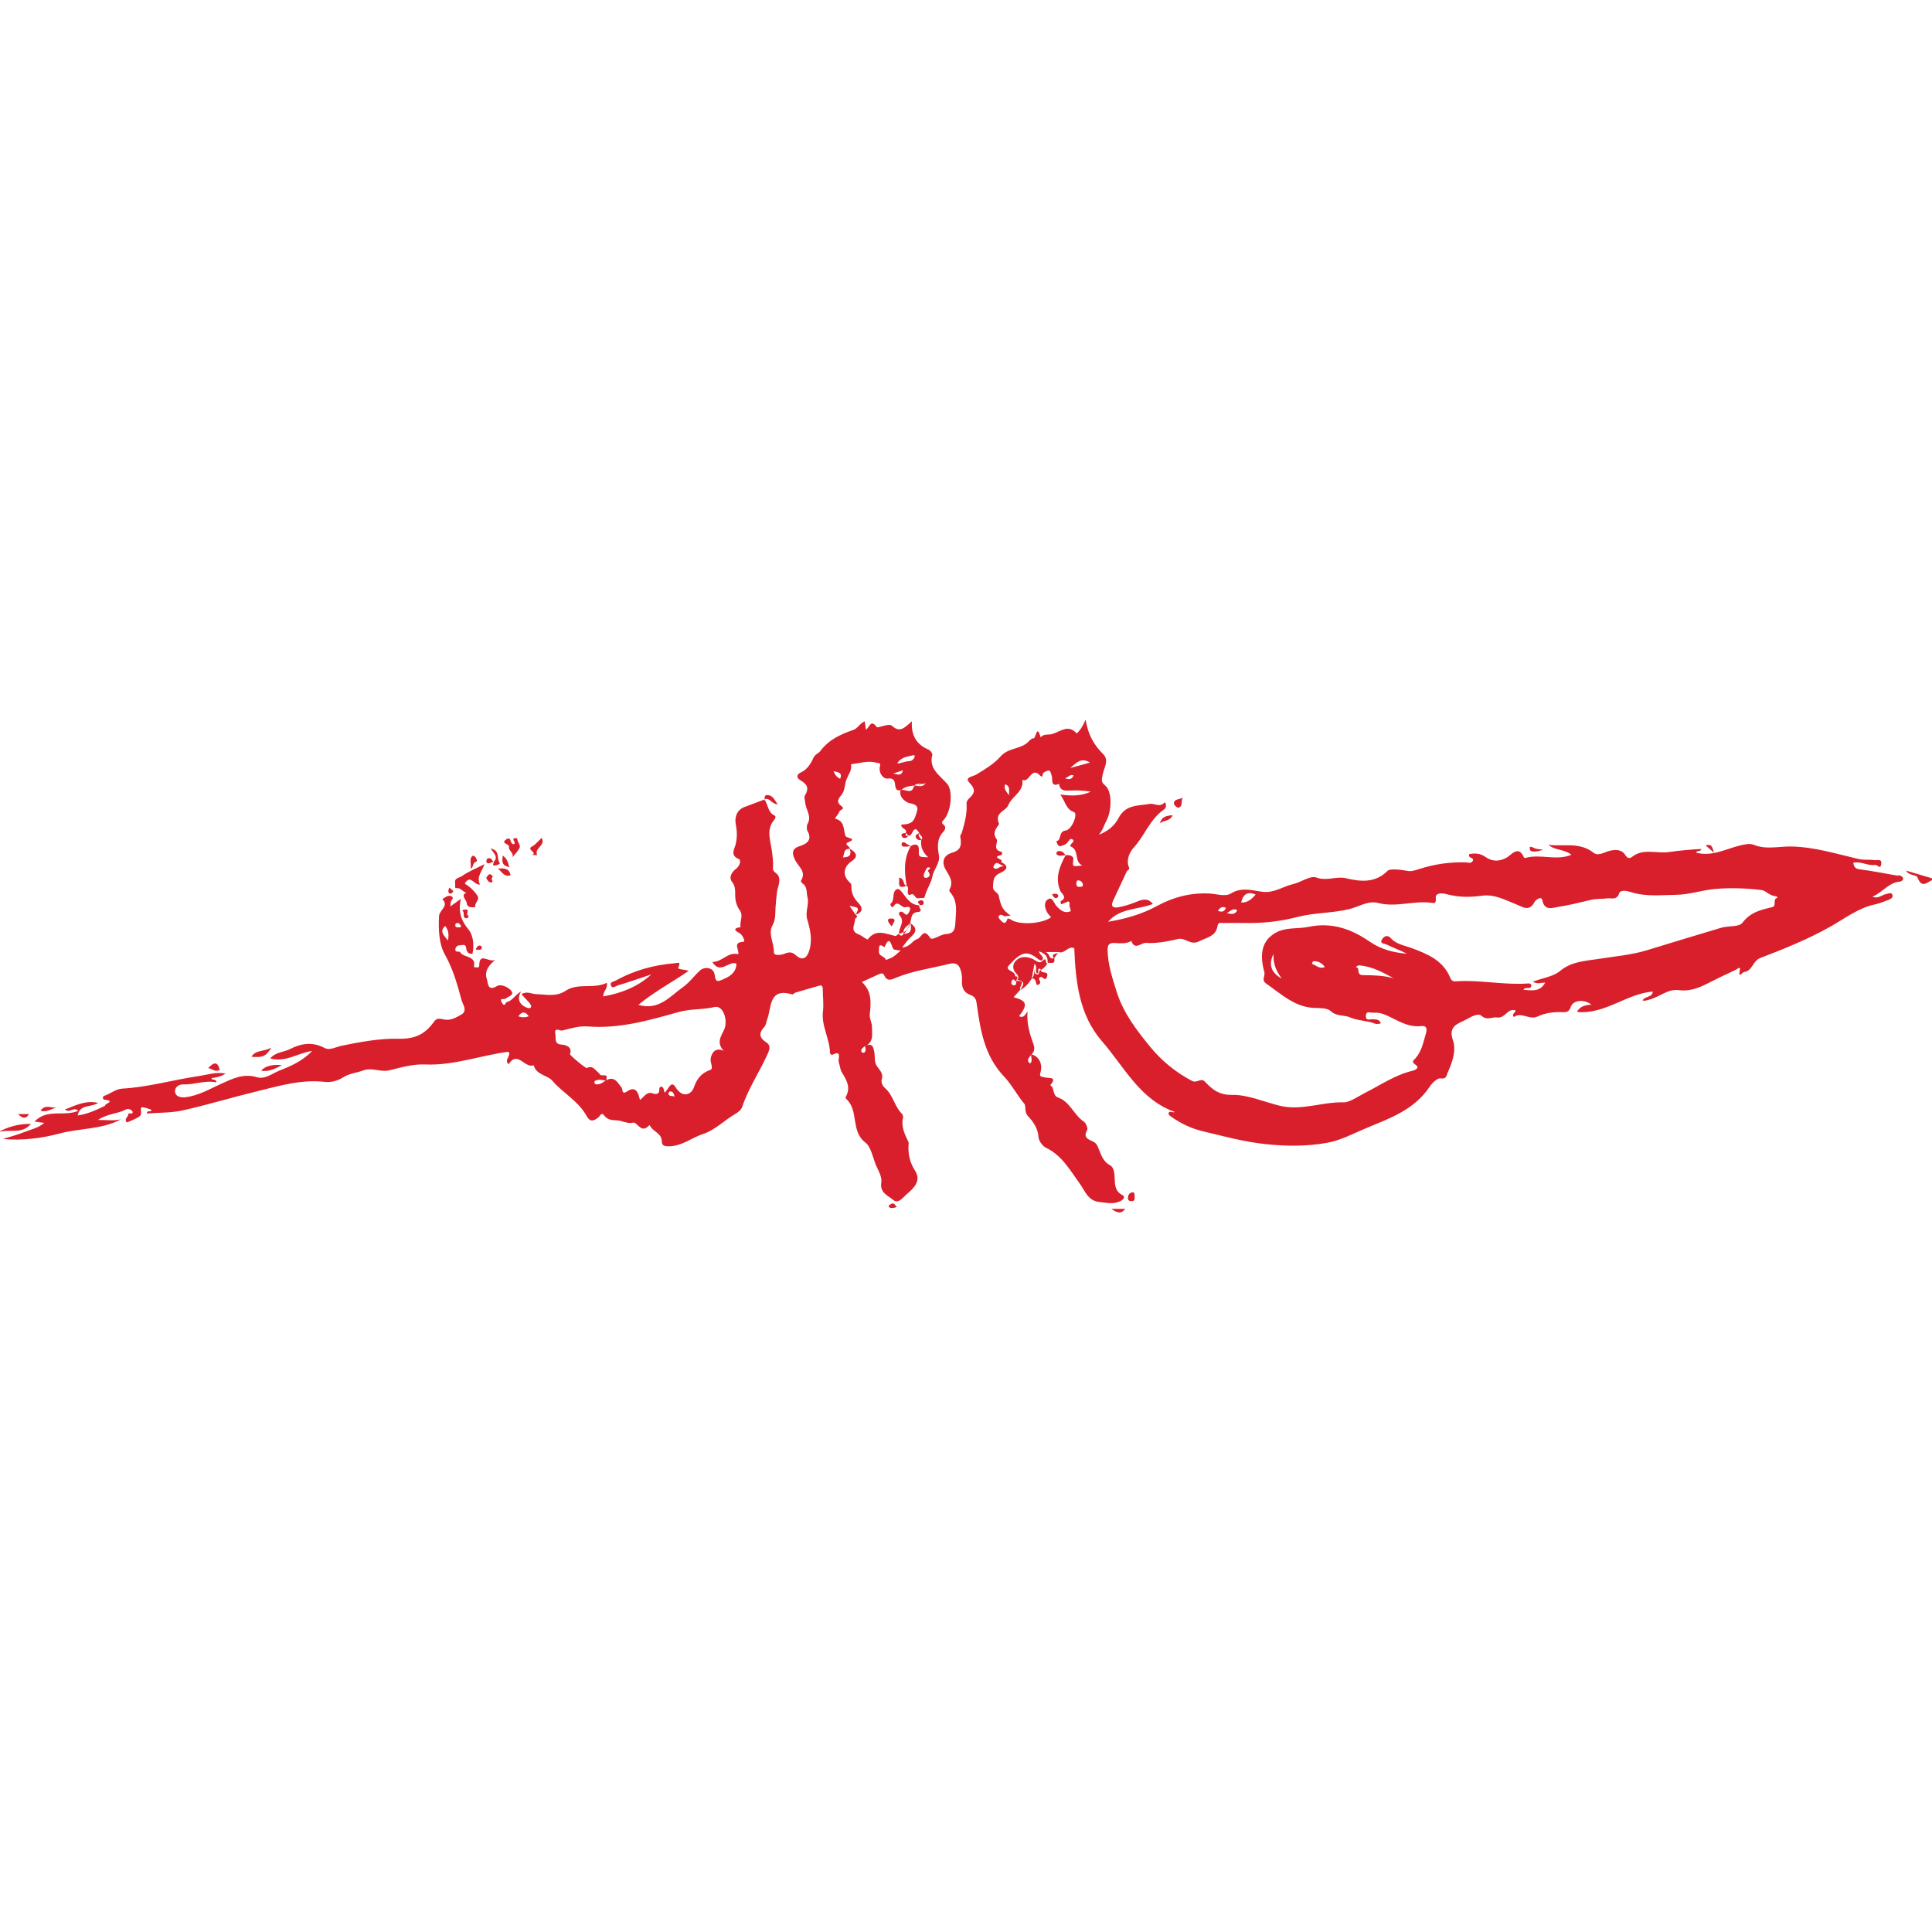<?xml version="1.0" encoding="UTF-8"?>
<svg id="Layer_2" data-name="Layer 2" xmlns="http://www.w3.org/2000/svg" xmlns:xlink="http://www.w3.org/1999/xlink" viewBox="0 0 280 280">
  <defs>
    <style>
      .cls-1 {
        fill: #d91f2b;
      }

      .cls-2 {
        clip-path: url(#clippath);
      }

      .cls-3 {
        fill: none;
      }
    </style>
    <clipPath id="clippath">
      <rect class="cls-3" width="280" height="280"/>
    </clipPath>
  </defs>
  <g id="Layer_1-2" data-name="Layer 1">
    <g class="cls-2">
      <g>
        <path class="cls-1" d="M131.43,128.4s0,0,0,0c0,0,0,0-.01-.01v.02Z"/>
        <path class="cls-1" d="M132.01,122.63s.02,0,.03-.01c0,0,0-.02,.01-.03,0,0-.03,.03-.04,.04Z"/>
        <path class="cls-1" d="M110.79,115.85s.02,.03,.03,.05c0,0,0,0,.01,0l-.04-.04Z"/>
        <path class="cls-1" d="M132.52,113.99c.06-.06,.13-.1,.2-.14-.06-.01-.12-.02-.17-.03-.01,0-.02,.01-.03,.03-.02,0-.04,0-.05,0-.01,.07-.03,.12-.05,.18,.03-.02,.07-.03,.11-.05Z"/>
        <polygon class="cls-1" points="131.91 133.78 131.91 133.78 131.91 133.78 131.91 133.78"/>
        <path class="cls-1" d="M275.11,126.92c-1.87-.3-3.72-.71-5.59-.93-.71-.08-.82-.42-.94-.95,1.12-.27,2.11,.48,3.19,.31,.3-.05,.78,.76,.88-.18,.08-.75-.55-.46-.91-.51-.79-.11-1.57,.01-2.39-.17-3.22-.74-6.39-1.75-9.76-1.81-1.8-.03-3.62,.49-5.43-.25-.56-.23-1.34-.06-2.05,.12-2.05,.51-4.03,1.62-6.27,1.03,.05-.43,.64-.03,.71-.54-1.59,.07-3.22,.24-4.72,.45-1.74,.25-3.67-.59-5.28,.68-.32,.25-.66,.31-1-.26-.45-.73-1.23-.83-2.16-.63-.8,.16-1.74,.87-2.45,.3-2.02-1.59-4.34-.87-6.53-1.14,.95,.83,2.33,.61,3.33,1.44-2.19,.91-4.44-.15-6.58,.44-.09,.03-.28,0-.3-.05-.78-1.84-1.81-.39-2.45-.01-1.15,.68-2.21,.58-3.12-.06-.82-.57-1.54-.56-2.34-.42-.3,.64,.8,.47,.49,1.01-.23,.39-.69,.2-1.03,.19-2.3-.07-4.54,.26-6.73,.97-.54,.17-1.15,.38-1.67,.27-.82-.16-2.54-.38-2.89-.03-1.78,1.8-3.88,1.61-6.06,1.09-1.39-.33-2.74,.46-4.27-.1-.89-.33-2.22,.68-3.38,.95-1.47,.34-2.76,1.32-4.4,1.12-1.53-.18-3.03-.74-4.62,.24-.85,.52-2.12,.04-3.18,0-2.75-.11-5.18,.53-7.58,1.84-2.17,1.18-4.57,1.85-7.04,2.26,1.73-2.02,4.39-1.74,6.49-2.58-.8-1.03-1.73-.58-2.71-.18-.72,.29-1.49,.5-2.25,.65-.71,.14-1.22-.03-.8-.94,.66-1.41,1.32-2.83,1.98-4.25,.09-.2,.48-.22,.32-.59-.48-1.11,.18-2.31,.68-2.85,1.59-1.73,2.35-4.1,4.34-5.49,.23-.16,.39-.38,.33-.69-.03-.16-.01-.54-.3-.27-.68,.63-1.39-.02-2.08,.11-1.68,.31-3.46,.06-4.49,2.07-.52,1.02-1.55,1.94-2.86,2.39,.6-.61,.76-1.39,1.12-2.05,.74-1.33,.89-4.18-.19-5.08-.67-.56-.48-.85-.37-1.52,.16-.98,1-2.11,.09-3.02-1.28-1.28-2.19-2.71-2.55-5-.46,1.06-.83,1.57-1.29,2-1.24-1.38-2.33-.29-3.55,.08-.54,.16-1.22-.07-1.68,.48-.6-2.12-.66,.34-1.09,.15-.12-.05-.45,.24-.62,.42-1.11,1.2-2.96,.89-4.1,2.2-.94,1.08-2.27,1.86-3.51,2.62-.55,.34-1.8,.35-.97,1.22,.98,1.03,.66,1.55-.12,2.28-.18,.17-.35,.47-.33,.69,.11,1.48-.28,2.86-.69,4.25-.06,.19-.25,.39-.22,.56,.26,1.43-.03,2-1.23,2.35-1.15,.34-1.53,1.29-.91,2.39,.49,.87,1.18,1.68,.65,2.77-.1,.22-.16,.33,0,.52,1.22,1.37,.84,2.97,.77,4.58-.05,1-.36,1.47-1.34,1.51-.84,.03-2.01,1.03-2.31,.55-.96-1.53-1.25-.02-1.85,.17-.74,.23-1.06,1.16-2.21,1.23,.52-.64,.83-1.15,1.26-1.51,.88-.75,.89-1.39-.05-2,.17,.81,.18,1.53-1,1.52-.23,.36-.45,.36-.68,0-.18,.11-.39,.35-.53,.32-1.38-.32-2.79-1.06-3.96,.47-.13,.16-.77-.49-1.31-.69-1.37-.51-.53-1.48-.54-2.23,0-.14,.61-.32,.06-.64,1.13-.36,1.08-1.02,.36-1.76-.66-.67-.99-1.46-.96-2.37,.01-.31-.06-.38-.28-.58-1.04-.97-.88-2.23,.31-3.03,.92-.62,.84-1.18-.27-1.82,.08-.37-.94-.63-.22-.93,.89-.37,.6-.48,0-.69-.2-.07-.36-.07-.44-.34-.26-.89-.08-2.03-1.41-2.38-.22-.06,.47-.62,.58-1.07,.05-.22,.86-.33,.34-.72-.97-.73-.42-1.13,.06-1.82,.4-.57,.35-1.44,.63-2.12,.3-.71,.8-1.34,.65-2.18,1.25-.12,2.49-.58,3.75-.19,.12,.04,.59-.06,.46,.39-.3,1.04,.46,1.98,1.11,1.89,1.64-.23,.62,1.6,1.58,1.71,.09,0,.18-.02,.27-.04-.28,1.12,.89,1.81,1.31,1.89,1.55,.29,1.18,.89,.83,1.95-.37,1.11-1.17,1.09-2.02,1.16-.08,.64,.91,.56,.63,1.18,.12,.13,.25,.25,.37,.38,.65,.38,.67-1.85,1.58-.38-.02,.38,.75,.52,.3,1.03-.12,.97,.2,1.8,1.01,2.53-1.45-.05-1.37-.05-1.35-1.1,.02-.82-.52-.91-1.16-.55-1.07,1.83-.96,3.79-.61,5.77,.47,.35-.11,1.01,.36,1.36,.55-.22,.54-.22,.92,.28,.23,.3,.58,.13,.87,.13,.17,0,.39,.15,.5-.3,.24-.96,.89-1.82,1.07-2.79,.2-1.08,1.13-1.96,.96-3.03-.22-1.29-.33-2.43,.64-3.48,.19-.21,.5-.66,0-1.05-.41-.31-.12-.43,.15-.78,1.04-1.31,1.2-4.16,.43-5.07-1.04-1.25-2.73-2.16-2.18-4.25,.05-.19-.28-.63-.52-.73-1.7-.72-2.57-1.98-2.44-4.12-1.02,.85-1.69,1.75-2.89,.65-.49-.44-2.04,.4-2.2,.18-.92-1.24-1.05,.12-1.57,.37-.06-.41-.12-.79-.18-1.19-.73,.29-.97,1.01-1.71,1.26-1.8,.61-3.5,1.41-4.71,3.02-.28,.38-.79,.46-1.04,1.06-.32,.78-.94,1.66-1.67,1.99-1.05,.49-.57,.99-.13,1.24,.99,.58,1.2,1.18,.6,2.16-.16,.26,.02,.73,.05,1.1,.09,1.02,1,1.95,.29,3.09-.08,.12-.09,.75,0,.9,.81,1.41-.1,1.94-1.16,2.28-1.26,.41-.97,1.25-.6,2.01,.46,.95,1.68,1.65,.84,2.98-.04,.06,.1,.3,.21,.38,.75,.5,.56,1.28,.73,1.99,.28,1.13-.36,2.14-.03,3.23,.43,1.45,.77,2.91,.31,4.47-.34,1.17-1.01,1.57-1.91,.77-.57-.51-.98-.56-1.69-.26-.42,.18-1.55,.37-1.54-.21,.03-1.33-.88-2.71-.21-3.9,.51-.91,.38-1.75,.45-2.64,.06-.73,.11-1.47,.21-2.2,.12-.87,.81-2.04-.2-2.77-.51-.37-.38-.62-.37-1.06,.02-.62-.07-1.26-.14-1.89-.18-1.59-.97-3.3,.35-4.79,.18-.21,.18-.48,.02-.56-1.02-.45-.92-1.6-1.49-2.32-.96,.36-1.93,.71-2.89,1.08-1.2,.46-1.44,1.62-1.25,2.54,.2,1.03,.21,1.92-.04,2.92-.15,.64-.84,1.55,.48,2.08,.37,.15,.15,1.01-.45,1.45-.57,.42-1.04,1.22-.55,1.84,.51,.65,.47,1.28,.47,1.96,0,.81,.21,1.55,.68,2.21,.55,.77-.08,1.61,.11,2.4-1.63,.27-.24,.78-.02,.98,.4,.36,.72,1.13,.43,1.15-1.66,.08-.56,1.15-.76,1.81-1.49-.42-2.31,1.15-3.76,1.11,1.19,1.91,2.38-.24,3.5,.25-.04,1.22-.81,1.79-1.84,2.23-.74,.31-1.18,.64-1.31-.6-.11-1.04-1.41-1.32-2.19-.59-.83,.78-1.52,1.74-2.43,2.38-1.87,1.32-3.48,3.42-6.44,2.55,2.3-1.91,4.86-3.25,7.27-4.91-.58-.29-1.66-.14-1.47-.53,.4-.85-.08-.63-.45-.6-3.04,.25-5.92,1.01-8.6,2.51-.3,.17-.86,.21-.76,.61,.17,.7,.73,.19,1.03,.1,1.63-.48,3.24-1.05,4.86-1.59-2.01,1.82-4.37,2.73-6.97,3.19-.04-.74,.7-1.14,.51-1.97-1.94,.95-4.17-.06-6,1.17-1.33,.89-2.82,.51-4.23,.47-.67-.02-1.33-.49-2.14,.01,.4,.44,.72,.8,1.05,1.13,.65,.66,.36,1.11-.37,.78-.72-.32-1.48-1.01-.73-2.31-.92,.56-1.26,1.35-2.04,1.52-.24,.05-.3,.83-.72,.14-.5-.82,.31-.44,.51-.62,.38-.34,1.39-.48,.76-1.21-.43-.49-1.46-.94-1.99-.62-1.42,.86-1.3-.48-1.48-.99-.33-.96,.04-1.87,1.22-2.78-1.05,.4-2.31-1.25-2.33,.88,0,.37-.77,.13-.77,.13,.39-1.7-1.5-1.28-2-2.15-.1-.18-.72,.12-.69-.4,.02-.33,.3-.6,.65-.59,.33,0,.83-.25,.91,.33,.08,.55,.23,.93,.92,.91,.3-1.25,.08-2.74-.54-3.49-1.11-1.34-1.55-2.62-1.14-4.48-.6,.44-1,.72-1.52,1.1,.04-.36,.02-.59,.1-.76,.14-.27,.49-.57-.02-.74-.49-.17-.86,.22-1.25,.45,1.04,.96-.42,1.56-.47,2.45-.11,2,0,4.09,.86,5.6,1.2,2.12,1.8,4.36,2.41,6.61,.15,.55,.91,1.52-.03,2.05-.74,.42-1.53,.92-2.52,.72-.42-.09-1.03-.26-1.36,.21-1.29,1.8-2.64,2.64-5.21,2.58-2.67-.06-5.53,.45-8.27,1.02-.79,.16-1.72,.72-2.47,.32-1.76-.93-3.4-.67-5.03,.17-.88,.45-2.01,.39-2.85,1.34,2.26,.63,3.96-.78,6.09-1.08-1.42,1.48-3.09,2.19-4.75,2.85-1.05,.42-2.11,1.31-3.26,.96-1.98-.6-3.57,.23-5.24,.98-1.66,.75-3.23,1.69-5.11,1.92-.76,.09-1.38-.14-1.5-.66-.16-.69,.44-1.22,1.17-1.2,1.62,.06,3.16-.64,4.79-.29,0-.61-.58-.2-.71-.62,.7-.08,1.38-.22,2.06-.67-1.47-.25-2.75,.21-4.06,.4-3.64,.54-7.21,1.58-10.9,1.79-1.02,.06-1.72,.75-2.61,1.04-.29,.09-.31,.53,.04,.57,1.68,.2-.09,.6,.07,.87-1.29,.63-2.59,1.22-3.98,1.41,.32-1.68,1.96-1.14,2.96-1.82-1.8-.41-3.22,.34-4.82,.96,.75,.58,1.22-.45,1.95,.18-2.01,.91-4.5-.38-6.35,1.57,.59,.08,.97,.13,1.41,.19-.85,.73-1.84,.92-2.75,1.28-1.05,.42-2.15,.71-3.23,1.05,2.79,.27,5.66-.11,8.23-.8,2.94-.78,6.08-.56,8.86-2.04-1.03,.23-2.04,.08-3.32,.08,1.42-.94,2.86-.87,4.05-1.51,.48-.26,.94,.21,.95,.27,.17,.61-.61,.06-.61,.44,0,.4-.69,.65-.18,1.17,.5-.23,1.03-.43,1.53-.7,.27-.15,.55-.34,.51-.74-.08-.84-.06-.86,.67-.68,.3,.07,.59,.2,.83,.28-.04,.45-.63-.05-.68,.54,1.75-.14,3.53-.08,5.21-.45,3.61-.81,7.16-1.89,10.76-2.77,3.24-.79,6.46-1.76,9.87-1.36,.96,.11,1.93-.22,2.69-.7,.9-.56,1.88-.6,2.79-.95,1.32-.5,2.57,.29,3.88-.04,1.68-.42,3.43-.92,5.13-.84,4.18,.19,8.06-1.33,12.1-1.84,.44,.6-.71,1.15,.02,1.81,1.28-2.06,2.37,.68,3.63,.14,.37,1.43,1.99,1.43,2.68,2.23,1.56,1.81,3.8,2.97,4.97,5.1,.55,1.01,1.09,.73,1.75,.21,.23-.19,.41-.8,.82-.25,.49,.66,1.13,.66,1.85,.7,.77,.03,1.42,.53,2.35,.33,.57-.12,1.17,1.66,2.27,.43,.1-.11,.14-.03,.21,.1,.44,.8,1.62,1,1.66,2.14,.02,.59,.23,.76,1,.76,1.93,0,3.38-1.28,5.08-1.82,1.56-.5,2.99-1.94,4.56-2.86,.28-.16,.87-.56,1.02-1.04,.91-2.75,2.57-5.14,3.73-7.77,.27-.61,.38-1.17-.23-1.56-1.06-.68-1.13-1.37-.28-2.28,.23-.24,.25-.67,.38-1.01,.68-1.76,.18-4.7,3.67-3.67,.1,.03,.26-.2,.4-.25,1.05-.32,2.1-.61,3.16-.92,.4-.11,.84-.35,.84,.39,0,1.08,.16,2.18,.03,3.24-.26,2.13,1,3.97,1.02,6.03,0,.1,.24,.3,.29,.28,1.57-.8,.81,.59,.98,1.06,.18,.49,.19,1.06,.46,1.49,.69,1.11,1.32,2.19,.56,3.51-.04,.07-.02,.25,.04,.3,1.9,1.65,.61,4.64,2.77,6.31,.87,.67,1.09,2.2,1.58,3.35,.35,.81,.89,1.62,.75,2.53-.22,1.41,.97,1.83,1.71,2.45,.77,.65,1.42-.34,1.88-.73,1.01-.87,2.29-1.95,1.32-3.47-.84-1.31-1.08-2.63-.93-4.09-.54-1.15-1.15-2.28-.82-3.63,.05-.2-.07-.45-.21-.6-1.04-1.05-1.24-2.65-2.37-3.64-.38-.33-.64-.83-.51-1.31,.3-1.02-.52-1.46-.84-2.16-.3-.65-.04-1.73-.46-2.55-.14-.26-.4-.34-.7-.27-.2,.1,.04-.02-.16,.06,.03-.05,.1-.06,.13-.1,.87-.68,.6-1.67,.61-2.56,.01-.64-.39-1.21-.31-1.9,.19-1.66,.29-3.32-1.16-4.62,.84-.37,1.53-.69,2.21-1.01,.33-.16,.84-.42,1.02,0,.44,1.05,1.17,.62,1.75,.38,2.47-1.01,5.1-1.35,7.66-1.99,.95-.24,1.44,.03,1.7,.93,.14,.48,.21,.95,.18,1.44-.08,1.03,.24,1.8,1.29,2.16,.5,.17,.74,.54,.82,1.09,.55,3.87,1.07,7.65,4.03,10.75,1.07,1.12,1.87,2.71,2.95,3.97,.19,.57-.07,1.14,.53,1.78,.69,.73,1.39,1.75,1.46,2.9,.05,.79,.76,1.47,1.11,1.63,2.31,1.11,3.49,3.28,4.85,5.15,.85,1.17,1.2,2.53,2.91,2.71,1.05,.11,2.08,.37,3.08-.17,.51-.28,.6-.65,.21-.84-.95-.48-1.07-1.3-1.1-2.22-.03-.76-.06-1.76-.67-2.09-.95-.51-1.23-1.33-1.57-2.16-.22-.53-.34-1.05-.95-1.31-.69-.3-1.42-.59-.81-1.64,.14-.25-.17-1.01-.48-1.22-1.45-.96-1.99-2.88-3.72-3.49-.89-.31-.46-1.41-1.15-1.8,1.11-1.28-.24-.97-.76-1.12-.37-.11-.87-.02-.68-.63,.4-1.24-.14-2.41-1.27-2.71,.44-.41,.47-.92,.29-1.43-.52-1.47-1.02-2.95-.87-4.81-.4,.68-.7,.99-1.23,.7,1.3-1.66,1.15-2.23-.79-2.75,.34-.37,.65-.72,.97-1.07-.3-.37,1.02-1.49-.56-1.26,0,.02,0,.04,.03,.05l-.05-.05s.05,.05,.05,.05c-.02,0-.03,0-.05,0-.03,.28,0,.66-.46,.54-.31-.08-.29-.46-.18-.65,.25-.45,.41,.1,.64,.11,0-.01,0-.03,0-.05,0,0,.01,0,.02,0-.1-.23,.53-.67-.2-.71,.14-.8-1.59-.77-.91-1.54,1.84-2.1,2.71-2.19,4.28-.92,.11,.09,.27,.14,.41,.19,.04,.01,.09-.03,.16-.06,.37-.54-.42-.7-.48-1.28,.92,.31,1.33,.79,1.26,1.65,.47-.01,1.16,.3,.96-.67-.8,.29-.55-.55-1.23-.87h1.87c.87,.33,1.33-.95,2.26-.56,.2,4.83,.68,9.65,4.03,13.5,3.22,3.7,5.46,8.43,10.57,10.25-.38,.1-.71-.1-.81-.02-.29,.25-.02,.5,.18,.64,1.37,.97,2.88,1.73,4.5,2.12,3.04,.73,6.09,1.57,9.19,1.9,2.97,.32,5.99,.36,9.01-.19,1.95-.36,3.6-1.25,5.36-2,3.53-1.49,7.2-2.69,9.48-6.13,.36-.54,1.12-1.28,1.58-1.2,.87,.14,.85-.43,1.02-.81,.67-1.52,1.3-3.21,.76-4.76-.72-2.06,.82-2.37,1.89-2.94,.66-.35,1.72-1.03,2.26-.56,.86,.73,1.54,.13,2.24,.24,1.2,.19,1.55-1.43,2.69-1.02,.05,.37-.63,.45-.24,.96,1.1-.82,2.23,.49,3.44-.08,1.1-.52,2.33-.68,3.56-.63,.59,.02,.97,.02,1.25-.77,.36-1.04,2.03-1.11,2.99-.31q-1.65,.05-2.08,1.05c4.06,.39,7.14-2.65,10.97-2.95-.05,.87-1.14,.65-1.48,1.28,.35,.12,.61-.03,.92-.1,1.48-.35,2.73-1.6,4.28-1.39,1.61,.21,2.91-.3,4.25-.98,1.34-.68,2.7-1.35,4.07-1.97,.11-.05,.73-.61,.59,.01-.3,1.38,.34,.34,.61,.31,1.22-.14,1.22-1.6,2.34-2.03,3.46-1.32,6.9-2.71,10.14-4.53,2.13-1.2,4.07-2.74,6.54-3.25,.66-.14,1.29-.42,1.92-.65,.31-.11,.67-.34,.57-.67-.15-.51-.55-.22-.91-.17-.62,.1-1.13,.75-2,.38,1.5-.63,2.39-2.09,4.05-2.19,.16,0,.45-.33,.42-.42-.1-.3-.35-.45-.71-.5Zm-140.57-.61c.32,.45,.24,.81-.29,.91-.38,.07-.43-.32-.34-.55,.14-.36,.4-.98,.59-.97,.79,.04-.26,.42,.04,.61Zm-.38-12.82c-.39,.57-.9,.47-1.41,.37-.08,.03-.16,.07-.22,.13-.03,.02-.07,.03-.11,.05-.28,1.05-1.15,.38-1.77,.43-.02,.02-.04,.03-.06,.04,0,0-.04-.04-.04-.04,.03,0,.07,0,.1,0,.52-.47,1.17-.55,1.82-.62,0-.02,0-.03,.01-.05h0s.05,.01,.07,.01c.46-.46,1.13,.02,1.61-.34Zm-1.8-4.04c.46-.11,.11,.86-.63,.87-.58,0-1.09,.32-1.69,.32,.54-.95,1.52-.98,2.32-1.18Zm-1.51,2.19c-.2,.94-.84,.54-1.41,.47,.45-.15,.9-.3,1.41-.47Zm-65.95,24.67c-.46-.71-1.32-1.24-.38-2.12,.47,.61,.59,1.28,.38,2.12Zm1.54-2.54c.1,.11,.32,.24,.35,.41,.07,.33-.24,.19-.39,.21-.2,.03-.41-.02-.42-.3,0-.26,.16-.34,.46-.32Zm8.68,13.52c.52-.73,1-.73,1.51,0-.52,.19-1,.19-1.51,0Zm21.75,11.21c-.02-.1,.14-.32,.23-.32,.47-.03,.56,.37,.68,.74-.33-.13-.83,.03-.91-.42Zm8.24-9.77c-.22,1.1-1.57,2.12-.22,3.57-1.09-.51-1.71,.1-1.89,1.09-.11,.6,.47,1.48-.06,1.67-1.32,.48-1.91,1.22-2.39,2.57-.32,.91-1.59,1.67-2.66-.09-.65-1.06-1.03,.41-1.57,.81-.1-.27-.11-.63-.29-.77-.3-.23-.5,.01-.48,.34,.05,.74-.63,.67-.87,.57-.94-.37-1.25,.41-1.93,.92-.25-1-.56-2.13-1.9-1.22-.77,.52-.6-.36-.74-.54-.61-.74-1.02-1.74-2.26-1.1,0,.02,0,.04-.01,.07h0s-.05-.01-.08-.02c-.45,.33-.9,.68-1.51,.51-.07-.02-.13-.38-.09-.41,.51-.33,1.05-.2,1.6-.1,.01,0,.02-.02,.04-.03,.02-.01,.04-.01,.06-.02,.14-.69,.11-.73-.61-.71-.35,0-.36-.27-.51-.38-.48-.35-.86-1.14-1.69-.67-.15,.08-2.5-1.86-2.44-2.03,.4-1.12-.8-1.34-1.15-1.36-1.21-.06-.85-.87-.97-1.5-.23-1.14,.69-.47,.97-.54,1.21-.3,2.49-.7,3.71-.6,4.6,.37,8.9-.89,13.23-2.1,1.66-.47,3.42-.3,5.13-.71,1.2-.29,1.83,1.55,1.58,2.78Zm16.66-35.87c-.44-.18-.72-.48-.97-1.09,.69,.15,1.31,.2,.97,1.09Zm1.38,10.18s0-.03-.01-.05c0,0,.04,.04,.04,.04-.01,0-.02,0-.03,0,.26,.76,.09,1.23-1,1.23,.27-.54,.07-1.29,1-1.23Zm.85,9.52s0,0,0,.01c0,0-.03,.02-.02,.02,0-.01,.01-.02,.02-.03-.28-.41-.56-.82-.88-1.28,1.42,.27,1.43,.28,.88,1.28Zm1.36,19.05s-.01-.05-.02-.07c0,0,.04,.04,.05,.05,0,0-.02,.01-.03,.02,.08,.33,.22,.68-.12,.95-.07,.05-.37-.04-.39-.11-.13-.45,.24-.62,.51-.84Zm4.08-12.94c-.32,.2-.7,.31-1.05,.46-.13-.58-1.07-.51-1.01-1.26,.05-.51-.13-1.29,.8-.59,.71-1.65,.89-.68,1.24,.2,.08,.21,.7,.2,1.1,.29-.38,.32-.71,.66-1.09,.9Zm19.95,14.16s.04,.04,.05,.05c0,.01-.01,.02-.02,.03,0,.02,.02,.05,.02,.07,.02,.38,.19,.78-.1,1.12-.02,.02-.19-.05-.24-.12-.33-.49,.12-.74,.32-1.07-.01-.03-.02-.05-.03-.08Zm8.57-42.31c-.95,.26-1.89,.52-2.84,.78,.82-.7,1.56-1.61,2.84-.78Zm-2.37,1.86c-.23,.53-.58,.68-1.24,.41,.49-.13,.69-.63,1.24-.41Zm-9.91,1.28c.78,.3,.52,.89,.55,1.61-.42-.61-.81-.99-.55-1.61Zm-1.59,11.67c.44-.6,.74,.02,1.47,.22-.8-.1-1.04,.69-1.56,.21-.06-.05,0-.31,.09-.42Zm12.5,3.19c-.53,.07-.62-.18-.6-.55,.02-.24,.1-.43,.36-.38,.32,.07,.56,.29,.59,.64,.03,.31-.24,.27-.35,.29Zm-2.92-13.37c.71,.98,.79,2.12,2,2.56,.58,.21-.31,2.54-1.22,2.65-1.1,.13-.53,1.41-1.37,1.56,.08,.19,.14,.39,.26,.55,.27,.36,.52,.06,.82,0,.58-.13,.82-.95,1.07-.89,.99,.28-.53,.87,0,1.12,1.24,.58,.38,2.12,1.62,2.73-1.52,.19-1.41,.2-1.29-.9,.05-.47-.58-.68-1.13-.58-.86,1.63-1.56,3.25-.77,5.16,.16,.38,1.14,.97,.05,1.5-.04,.02,.05,.3,.08,.46,.34-.14,.68-.29,1.05-.44,.28,.16,.11,.45,.16,.67,.07,.25,.14,.5,.2,.74-.93,.43-1.56-.15-2.1-.75-.39-.43-.58-1.45-1.3-.9-.59,.46-.36,1.39,.11,2.06,.12,.17,.29,.32,.43,.48-1.29,.97-4.59,1.18-5.83,.35-.22-.14-.47-.23-.53-.05-.27,.86-.63,.49-.99,.11-.13-.13-.32-.37-.27-.47,.27-.66,.71,.01,1.07-.09,.2-.06,.42-.04,.69-.06-1.24-.93-1.35-1.21-1.76-2.96-.11-.46-.87-.55-.81-1.29,.06-.81,.03-1.49,.96-1.91,.8-.36,1.65-.93,.18-1.65,.73-.32-1.58-.63,0-.97,.23-.05,.25-.45,.07-.49-1.36-.29-.41-1.49-.66-1.8-.91-1.14,.42-2.04,.32-2.28-.7-1.64,1-1.8,1.35-2.68,.53-1.32,2.29-1.94,2.03-3.67,1.03,.52,1.27-1.97,2.54-.66,.51,.53,.33-.26,.54-.38,.9-.51,.95-.43,1.21,.58,.09,.35-.18,1.59,1.03,1.04,.14,1.09,.92,1,1.71,.97,.96-.04,1.92,0,2.9,.16-1.36,.64-2.81,.65-4.45,.42Zm28.31,14.49c-.63,.75-1.22,1.19-2.1,1.16q.41-1.87,2.1-1.16Zm-2.67,2.28c-.32,.68-.86,.57-1.51,.41,.53-.26,.88-.79,1.51-.41Zm-1.64-.35c-.21,.56-.58,.66-1.16,.44,.31-.53,.67-.67,1.16-.44Zm79.88-1.44c-.71,.21,.01,1.16-.72,1.34-1.62,.39-3.14,.72-4.3,2.26-.49,.65-2.05,.42-3.09,.73-3.6,1.06-7.18,2.17-10.77,3.26-2.28,.69-4.64,.88-6.98,1.25-1.94,.31-3.91,.35-5.61,1.76-.97,.81-2.46,.99-3.93,1.54,.75,.44,1.25,.11,1.79,.14-.76,1.4-1.96,1.11-3.14,1.05,.22-.59,1.01,.08,1.14-.61-.06-.39-.38-.33-.62-.31-3.34,.22-6.65-.51-9.99-.34-.43,.02-.88,.18-1.16-.51-1.03-2.53-3.36-3.47-5.68-4.32-1.03-.38-2.14-.52-2.93-1.41-.41-.46-.9-.36-1.23,.12-.5,.72,.36,.67,.59,.79,.97,.48,2,.85,2.98,1.35-1.93-.16-3.76-.62-5.39-1.75-2.69-1.85-5.51-2.85-8.89-2.14-1.45,.3-3.1,.06-4.45,.7-2.52,1.21-2.58,3.52-1.93,5.87,.15,.55-.49,1.12,.27,1.65,2.23,1.55,4.25,3.52,7.2,3.53,.77,0,1.74,.07,2.11,.42,.88,.84,1.95,.56,2.85,.95,1.18,.51,2.48,.44,3.65,.92,.22,.09,.52-.02,.8-.04-.21-.69-.73-.55-1.19-.61-.36-.04-.97,.29-.98-.45,0-.85,.69-.47,1.08-.5,1.04-.1,1.94,.37,2.83,.82,1.28,.64,2.55,1.29,4.04,1.12,.99-.12,.91,.52,.74,1.12-.37,1.24-.6,2.54-1.51,3.56-.27,.3-.66,.46,.03,.93,.66,.44-.07,.78-.5,.88-2.46,.58-4.52,2.02-6.72,3.13-1.07,.54-2.33,1.45-3.23,1.43-3.11-.09-6.09,1.27-9.29,.48-2.28-.56-4.59-1.6-6.83-1.56-1.96,.03-2.9-.8-3.96-1.91-.61-.64-1.12,.27-1.88-.12-2.38-1.25-4.4-2.91-6.06-4.94-1.98-2.42-3.91-4.93-4.87-8.01-.61-1.96-1.26-3.88-1.3-5.97-.02-.89,.28-1.11,1.1-1.06,.79,.05,1.6,.13,2.34-.3,.51,1.42,1.43,.23,2.12,.28,1.58,.11,3.14-.22,4.69-.57,1-.23,1.76,.98,2.99,.35,1.12-.57,2.45-.7,2.69-2.23,.1-.62,.53-.42,.85-.43,1.24-.02,2.48-.01,3.73,0,2.39,0,4.72-.28,7.07-.89,2.43-.63,5.05-.53,7.49-1.14,1.38-.34,2.67-1.25,4.14-.87,2.57,.66,5.09-.35,7.64-.04,.41,.05,.8,.22,.71-.66-.08-.85,.98-.74,1.53-.59,1.7,.47,3.44,.47,5.13,.24,1.84-.26,3.3,.58,4.85,1.18,1.08,.42,2.03,1.25,2.84-.34,.07-.14,.95-.91,1.09-.2,.32,1.62,1.5,1.09,2.27,.98,1.6-.24,3.18-.65,4.76-1.02,.81-.19,1.59-.12,2.37-.22,.65-.08,1.39,.32,1.75-.75,.18-.53,1.15-.34,1.64-.18,2.19,.73,4.5,.43,6.66,.41,1.74-.01,3.7-.67,5.55-.84,2.26-.2,4.57-.12,6.82,.16,.55,.07,1.19,.87,2.02,.88,.19,0,.29,.24,.17,.28Zm-55.57,11.65c-1.46-.41-2.98-.45-4.39-.45-1.17,0-.38-1.1-1.06-1.15-.04,0,.12-.31,.6-.26,1.79,.18,3.32,1.02,4.85,1.86Zm-9.97-1.65c-.1,.04-.15,.07-.2,.09-.66,.16-1.12-.35-1.68-.53,.06-.13,.11-.37,.18-.38,.71-.05,1.26,.24,1.69,.82Zm-6.25,1.69q-2.33-1.28-1.2-3.55c-.05,1.35,.35,2.41,1.2,3.55Z"/>
        <path class="cls-1" d="M151.08,139.26c-.48,.5-.97-.09-1.43-.29-.84-.36-1.71-.42-2.39,.23-.4,.39-.59,1-.2,1.61,.23,.37,.79,.66,.38,1.22-.06,.05-.09,.08-.09,.08,.08-.04,.16-.06,.26-.09,1.2,.33,.51,.93,.23,1.47,.73-.38,1.26-.96,1.68-1.65,.13-.71,.26-1.41,.4-2.15,.5,.41,0,1.03,.37,1.41,.43-.11-.07-.65,.37-.72,.04,0,.09,.03,.12,.06,.04,.04,.05,.09,.08,.14,.4-.25,.74-.56,.94-1.01-.38,.25-.01-1.02-.7-.31Z"/>
        <path class="cls-1" d="M66.1,128.72c.62-.14,.95,.54,1.51,.67-.95,.28,.02,1.09,.03,1.46,.02,.68,.69,.68,1.25,.62-.2-.61,.72-1.03,.3-1.66-.48-.73-1.11-1.32-1.84-1.74,.83-1.45,1.35,.26,2.21,.12-.57-1.15,.39-2.01,.64-2.94-1.17,.59-2.33,1.06-3.32,1.76-.28,.2-1.03,.22-.92,.9,.05,.29-.09,.87,.14,.81Z"/>
        <path class="cls-1" d="M131.96,133.73s-.05,.04-.05,.04c0,0,0,0,0,0,.01-.02,.03-.03,.04-.05Z"/>
        <path class="cls-1" d="M131.77,133.95s0-.01,0-.02c.04-.05,.09-.11,.14-.16h0c.21-.64,.06-1.51,1.11-1.6,.93-.08-.01-.67,.22-.96-1.28-.04-1.87-1.08-2.52-1.91-.3-.38-.58-.58-.85-.37-.64,.5-.13,1.53-.82,2.07-.04,.03,.05,.29,.13,.41,.03,.05,.26,.05,.29,0,.63-1.13,1.16,.24,1.78,.07,.44-.12,.89-.05,.52,.67-.26,.49-.38,.57-.81,.14-.43-.42-.87,.04-.6,.34,.89,.99-.15,1.81-.06,2.69,.24-.02,.44-.14,.65-.24-.02-.56,.47-.82,.82-1.16Z"/>
        <path class="cls-1" d="M133.27,131.18s-.02,.03-.03,.04c.03,0,.05,0,.07,0,0,0-.04-.04-.05-.05Z"/>
        <path class="cls-1" d="M-.32,164.11c1.56-.58,3.45,.39,4.8-1.23-1.69-.02-3.3,.39-4.8,1.23Z"/>
        <path class="cls-1" d="M73.77,122.75c-.11,.57,.77,.82,.48,1.5,.39-.44,.75-.83,1.01-1.28,.3-.53-.35-.94-.29-1.46-.14-.01-.31-.08-.42-.03-.47,.21,.37,.63-.09,.86-.6,.07-.3-1.21-1.06-.71-.96,.64,.46,.64,.37,1.11Z"/>
        <path class="cls-1" d="M150.16,141.19c-.29-.13-.16-.47-.18-.69-.11,.44-.07,.98-.48,1.35,.76-.22,.55,.93,.85,.91,1.01-.37-.26-.9,.48-1.17,.28-.1,.68,.79,.93-.09,.25-.87-.9-.32-.92-.92-.38,.04-.09,.86-.68,.6Z"/>
        <path class="cls-1" d="M276.23,126.17c.5,.83,1.49,.52,1.68,1.02,.65,1.7,1.4,.61,2.41,.2-1.45-.43-2.67-.8-4.09-1.22Z"/>
        <path class="cls-1" d="M77.11,123.91c.25,0,.5,.01,.75,.02-.51-1.03,1.29-1.36,.64-2.5-.51,.47-.88,.98-1.38,1.24-.92,.48,.83,.85,0,1.24Z"/>
        <path class="cls-1" d="M39.33,151.81c-1.03,.65-2.23,.28-2.89,1.34,1.59,.16,2.17-.07,2.89-1.34Z"/>
        <path class="cls-1" d="M40.85,154.36q-2.13-.18-3.01,.81c.99,.18,1.83-.15,3.01-.81Z"/>
        <path class="cls-1" d="M71.82,125.42c.21-.04,.73-.2,.6-.36-.5-.59,.14-1.8-1.32-2.09,.47,.7,1.14,1.23,.48,1.91,0,0,0,0,0,0,.01,.21-.4,.65,.23,.54Z"/>
        <path class="cls-1" d="M170.78,117.06c.69-.17,.35-.98,.63-1.48-.43,.34-1.25,.14-1.29,.87,0,.21,.48,.65,.66,.61Z"/>
        <path class="cls-1" d="M73.88,126.88c.16-.03,.11-.11,.07-.22-.26-.9-1.04-.8-1.79-.79,.53,.41,.83,1.21,1.72,1.01Z"/>
        <path class="cls-1" d="M31.85,155.07c-.29-1.21-.81-1.21-1.69-.26,.62,.03,.92,.63,1.69,.26Z"/>
        <path class="cls-1" d="M8.29,160.51c-.78,.15-1.7-.55-2.42,.45,.94,.33,1.63-.34,2.42-.45Z"/>
        <path class="cls-1" d="M110.79,115.85s.04,.04,.04,.04c0-.02,0-.04,0-.06-.01,0-.03,0-.04,.01Z"/>
        <path class="cls-1" d="M112.71,116.6c-.51-.78-.73-1.33-1.47-1.37-.47-.03-.43,.3-.41,.61,.68-.3,.92,.61,1.88,.76Z"/>
        <path class="cls-1" d="M168.1,119.31c.52-.43,1.47-.27,1.84-1.16-.93,.05-1.6,.25-1.84,1.16Z"/>
        <path class="cls-1" d="M164.08,172.81c-.38,.07-.61,.37-.61,.8,0,.33,.15,.45,.46,.47,.6,.04,.5-.38,.51-.74-.02-.25,.01-.6-.36-.53Z"/>
        <path class="cls-1" d="M68.2,125.89c.53-.25,.21-.85,.81-1.01,.33-.09-.24-1.09-.55-.82-.51,.44-.11,1.09-.26,1.83Z"/>
        <path class="cls-1" d="M4.2,161.46h-1.58q1,1.05,1.58,0Z"/>
        <path class="cls-1" d="M163.08,175.2h-2c.89,.66,1.46,.72,2,0Z"/>
        <path class="cls-1" d="M152.74,138.91c.21-.29,.43-.58,.64-.87-.24,.27-1.11,.07-.64,.87Z"/>
        <path class="cls-1" d="M73.81,125.67c-.18-.69-.32-1.2-.93-1.68-.15,.82-.19,1.45,.93,1.68Z"/>
        <path class="cls-1" d="M131.43,128.4s-.01-.02-.01-.02c0,0-.01,0-.02,0,.01,0,.02,0,.03,.01Z"/>
        <path class="cls-1" d="M130.3,127.2c.09,.79-.36,1.73,1.1,1.18-.62-.11-.19-1.03-1.1-1.18Z"/>
        <path class="cls-1" d="M67.41,131.81c-.12,.06-.54,.04-.34,.23,.33,.32-.12,.95,.5,1.04,.27,.04,.42-.33,.29-.38-.49-.18,.37-.91-.45-.89Z"/>
        <path class="cls-1" d="M223.62,123.14c-.5-.07-.86-.07-1.17-.19-.38-.15-.95-.53-.69,.24,.12,.36,1.1,.25,1.86-.04Z"/>
        <path class="cls-1" d="M129.23,134.26c.14-.27,.28-.53,.42-.8-.03-.39-.32-.35-.57-.34-.34,0-.48,.19-.32,.5,.12,.23,.31,.43,.47,.64Z"/>
        <path class="cls-1" d="M71.19,127.88c.47-.07-.14-.45,.15-.72,.22-.2-.26-.5-.39-.46-.21,.07-.34,.35-.49,.52,.2,.38,.37,.71,.73,.66Z"/>
        <path class="cls-1" d="M133.22,120.72c-.24,.16-.63,.26-.49,.64,.12,.32,.45,.43,.79,.39-.08-.35-.59-.57-.3-1.03Z"/>
        <path class="cls-1" d="M71.58,124.88l-.04,.04s.02-.03,.04-.04c-.02,0-.04,.01-.06,.02,0,0,.02,.02,.03,.03,0,0,.05-.05,.05-.05Z"/>
        <path class="cls-1" d="M71.51,124.9c-.25-.27-.41-.75-.91-.43-.11,.07-.14,.5-.06,.56,.34,.24,.64-.08,.97-.13Z"/>
        <path class="cls-1" d="M129.09,174.51c-.15,.09-.43,.31-.24,.44,.3,.21,.71,.13,1.13-.03-.28-.24-.39-.72-.89-.41Z"/>
        <path class="cls-1" d="M130.77,122.11c-.07,.03-.12,.19-.11,.27,.09,.48,.48,.29,.76,.31,.17,.01,.35-.04,.53-.08-.17-.09-.33-.17-.49-.27-.22-.14-.41-.36-.7-.23Z"/>
        <path class="cls-1" d="M132.05,122.59s-.06,.01-.09,.02c.02,0,.03,.02,.05,.03,0,0,0,0,0,0,0,0,0,0,0,0l.04-.04Z"/>
        <path class="cls-1" d="M133.86,130.73c-.08-.32-.45-.29-.65-.18-.45,.25,.09,.41,.1,.64,.28-.03,.65,0,.54-.45Z"/>
        <path class="cls-1" d="M133.32,131.23s0-.04,0-.05c-.02,0-.03,0-.05,0,0,0,0,0,0,0,0,0,0,0,0,0l.05,.05Z"/>
        <path class="cls-1" d="M69.03,137.4c-.18,.28,.13,.23,.2,.24,.23,.02,.52,.1,.63-.31-.06-.08-.12-.26-.22-.28-.29-.07-.47,.14-.61,.36Z"/>
        <path class="cls-1" d="M65.38,129.5c.1-.02,.19-.18,.33-.34-.22-.2-.4-.37-.58-.53-.05,.13-.12,.26-.14,.39-.04,.28,.04,.53,.39,.48Z"/>
        <path class="cls-1" d="M131.27,120.72c-.28,.05-.79,.04-.58,.45,.21,.43,.67,.38,.96-.07-.37,.12-.45-.05-.37-.38Z"/>
        <path class="cls-1" d="M247.19,122.51c.37,.33,.64,.57,1.19,1.06-.2-.91-.36-1.29-1.19-1.06Z"/>
        <path class="cls-1" d="M131.98,133.82s-.01-.06-.02-.09c0,.02-.02,.04-.02,.06,.02,.01,.03,.02,.04,.03Z"/>
        <path class="cls-1" d="M131.92,133.78c-.04,.06-.09,.12-.15,.17-.14,.45-.25,.91-.75,1.12-.02,.01-.05,.02-.07,.03,0,.07,0,.15,.03,.23,.48-.42,.73-.98,.96-1.55,0,0,0,0-.02-.01Z"/>
        <path class="cls-1" d="M130.94,114.41c.5-.07,1.01-.12,1.47-.37,0,0,0,0,0,0-.46,.25-.98,.25-1.47,.37Z"/>
        <path class="cls-1" d="M122.9,123.36s.07,.02,.09-.12c0-.01,.01-.02,.02-.04-.04,.05-.08,.1-.1,.16Z"/>
        <path class="cls-1" d="M124.04,131.96c-.06,.15-.04,.3-.03,.45,.02-.15,.04-.3,.03-.45Z"/>
        <polygon class="cls-1" points="87.8 156.58 87.84 156.62 87.84 156.62 87.8 156.58"/>
        <path class="cls-1" d="M133.39,113.7c-.08,.06-.17,.07-.27,.06,.1,.02,.24,.18,.27-.06Z"/>
        <path class="cls-1" d="M132.72,113.85s.02,0,.03,0c.09-.04,.18-.06,.27-.08-.11,0-.2,.03-.3,.08Z"/>
        <polygon class="cls-1" points="132.51 113.85 132.47 113.81 132.47 113.81 132.51 113.85"/>
        <path class="cls-1" d="M154.31,123.95s.06-.02,.09-.03c-.27-.43-.63-.7-1.17-.52-.08,.03-.17,.34-.11,.4,.34,.37,.78,.17,1.19,.15Z"/>
        <path class="cls-1" d="M154.46,123.91s-.04,.01-.07,.02c0,0,.01,.02,.02,.03,0,0,.05-.05,.05-.05Z"/>
        <path class="cls-1" d="M152.77,129.55c-.07,0-.38-.05-.21,.23,.14,.23,.31,.44,.6,.37,.1-.02,.17-.2,.23-.28-.09-.42-.38-.34-.62-.32Z"/>
      </g>
    </g>
  </g>
</svg>